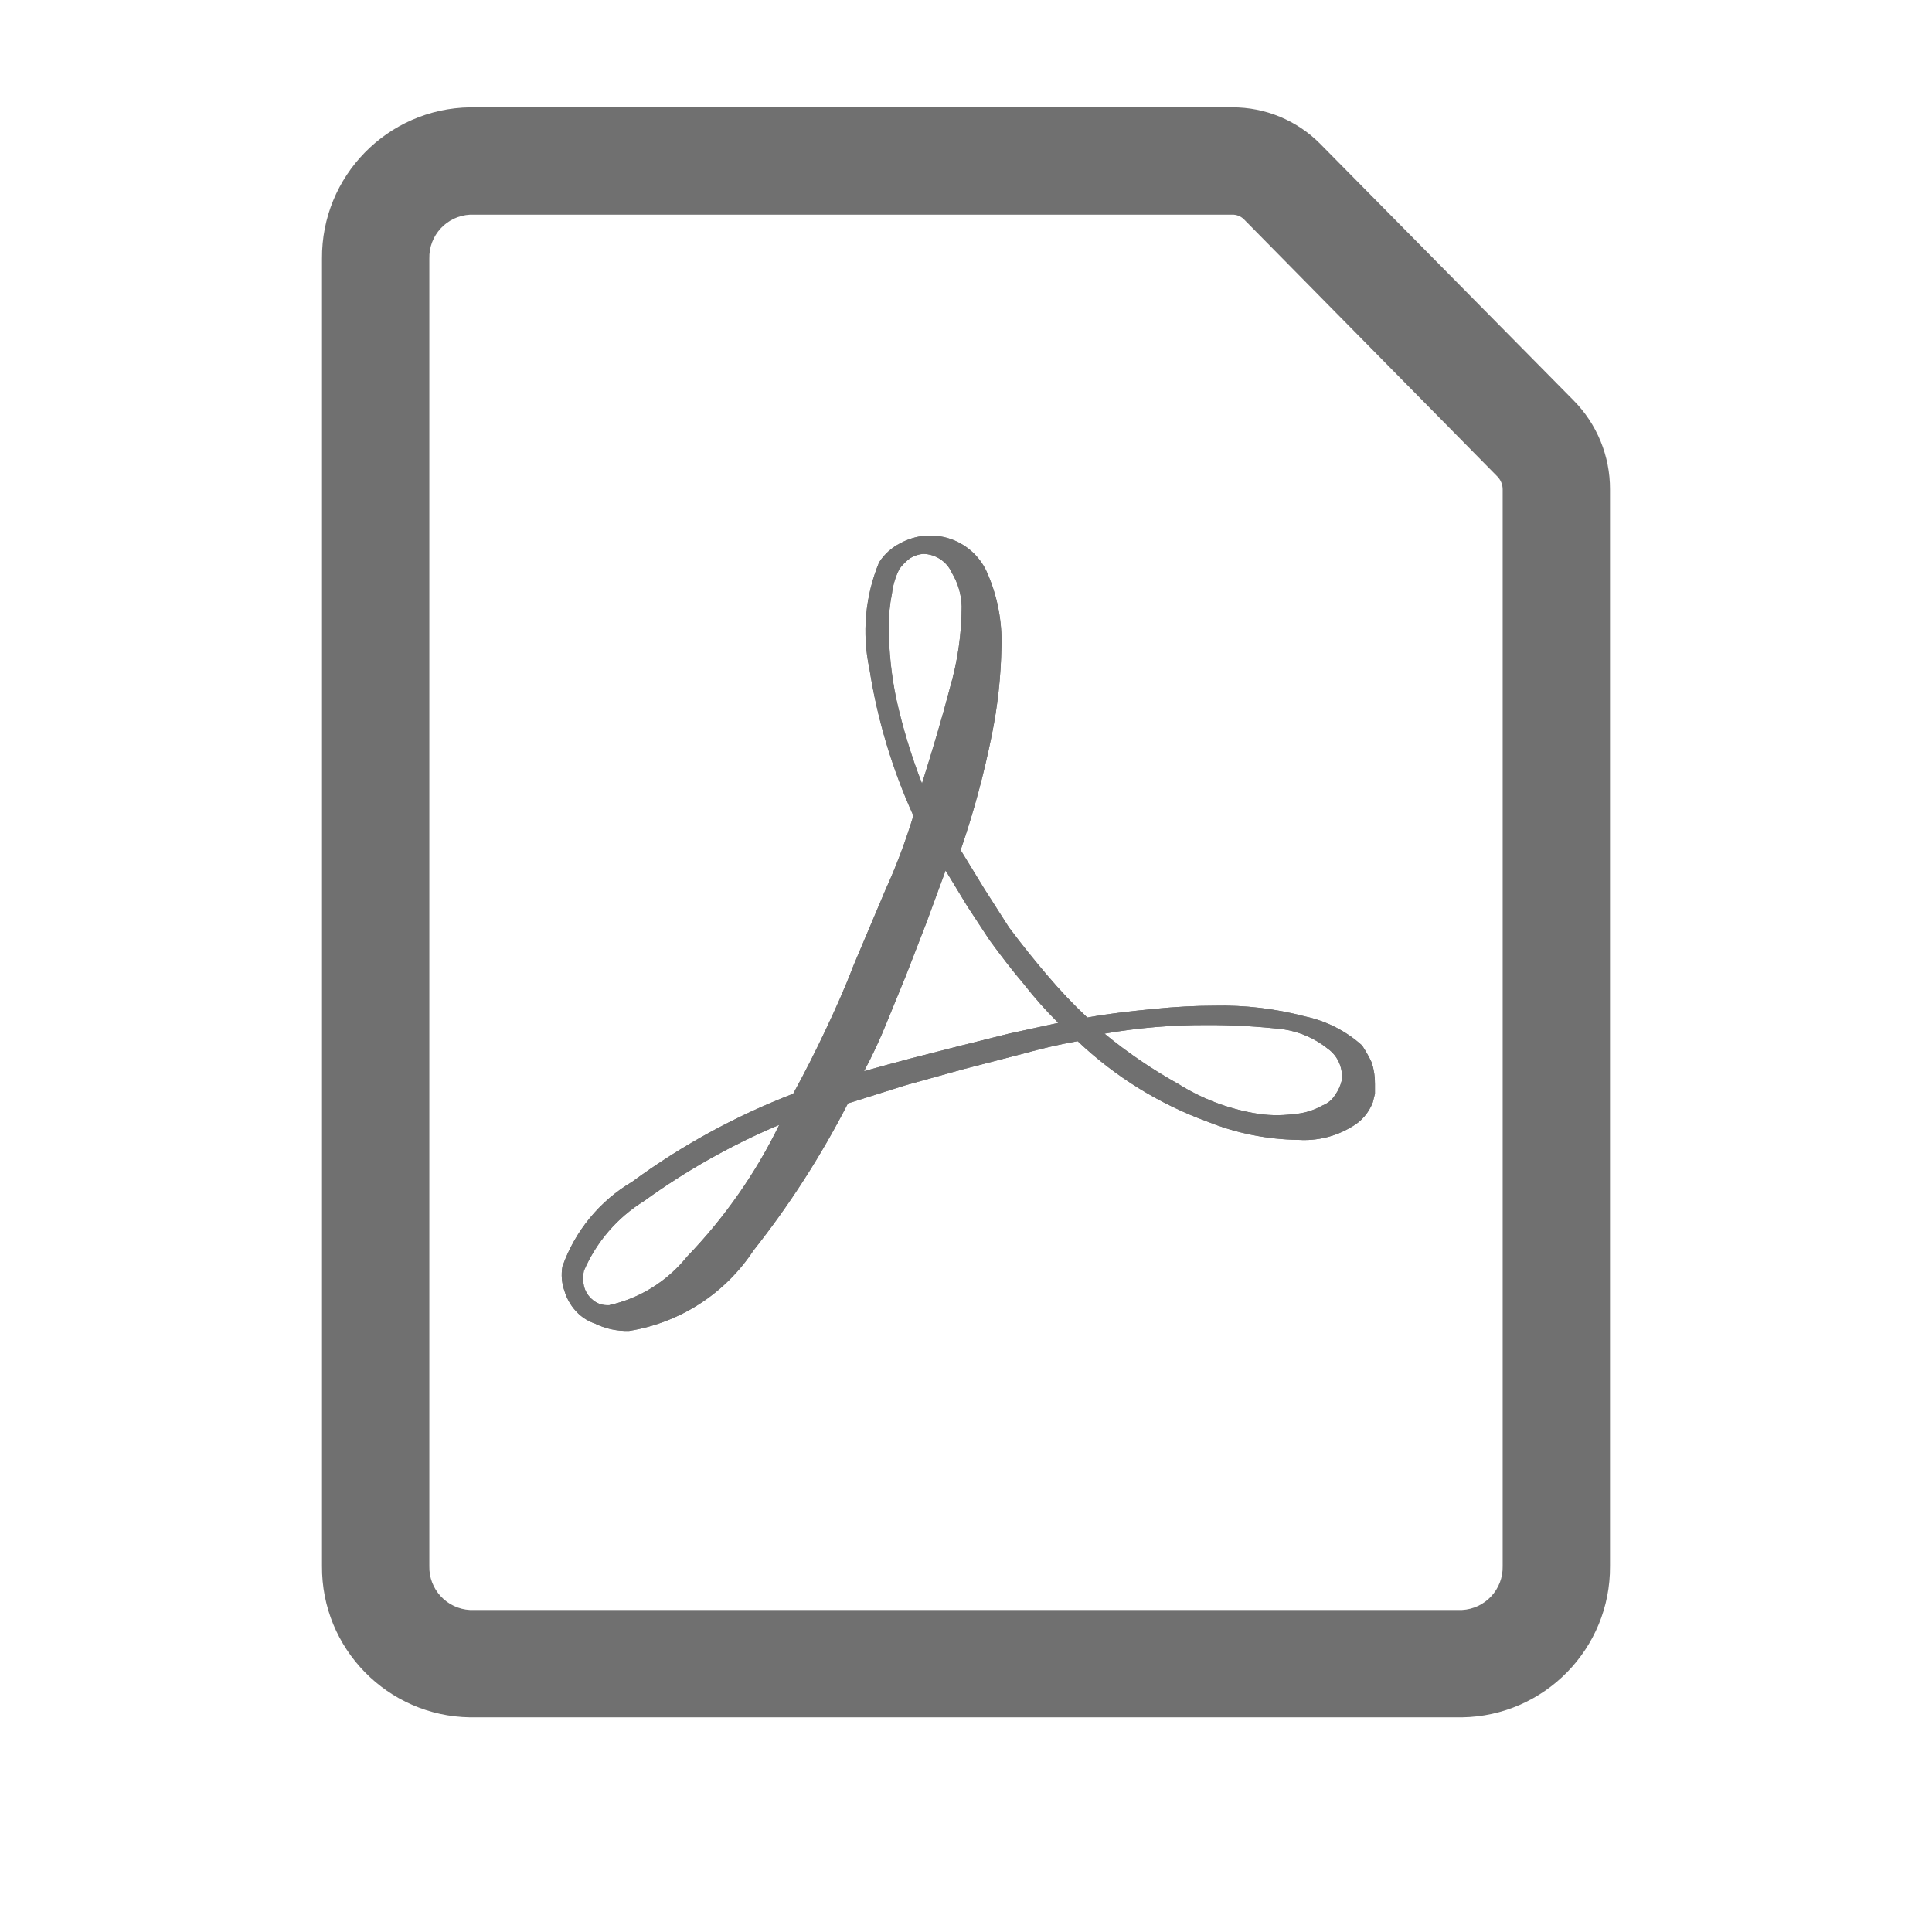 <?xml version="1.0" encoding="UTF-8"?>
<svg width="18px" height="18px" viewBox="0 0 18 18" version="1.1" xmlns="http://www.w3.org/2000/svg" xmlns:xlink="http://www.w3.org/1999/xlink">
    <!-- Generator: Sketch 48.2 (47327) - http://www.bohemiancoding.com/sketch -->
    <title>s_createpdf_18</title>
    <desc>Created with Sketch.</desc>
    <defs></defs>
    <g id="Page-1" stroke="none" stroke-width="1" fill="none" fill-rule="evenodd">
        <g id="s_createpdf_18" fill="#707070" fill-rule="nonzero">
            <g transform="translate(3, 1)">
                <path d="M8.48,1 C8.52,0.999 8.559,1.014 8.588,1.042 L10.953,3.442 C10.983,3.474 11,3.516 11,3.56 L11,13.59 C11.006,13.807 10.837,13.989 10.62,14 L1.38,14 C1.163,13.989 0.994,13.807 1,13.59 L1,1.41 C0.994,1.193 1.163,1.011 1.38,1 L8.48,1 Z M8.48,-4.57467219e-13 L1.38,-4.57467219e-13 C0.611,0.011 -0.006,0.641 2.04279817e-14,1.41 L2.04279817e-14,13.59 C-0.006,14.359 0.611,14.989 1.38,15 L10.62,15 C11.389,14.989 12.006,14.359 12,13.59 L12,3.56 C12.001,3.249 11.879,2.951 11.66,2.73 L9.3,0.34 C9.083,0.121 8.788,-0.001 8.48,-4.57467219e-13 Z" id="Path_1430"></path>
                <path d="M9.5,9.07 C9.488,9.117 9.468,9.161 9.44,9.2 C9.412,9.246 9.37,9.281 9.32,9.3 C9.237,9.347 9.145,9.374 9.05,9.38 C8.927,9.396 8.802,9.393 8.68,9.37 C8.432,9.326 8.194,9.234 7.98,9.1 C7.736,8.964 7.505,8.807 7.29,8.63 C7.607,8.575 7.928,8.548 8.25,8.55 C8.487,8.549 8.724,8.563 8.96,8.59 C9.11,8.613 9.252,8.675 9.37,8.77 C9.466,8.838 9.516,8.954 9.5,9.07 Z M5.92,8.75 L5.49,8.86 C5.34,8.9 5.19,8.94 5.05,8.98 C5.128,8.834 5.198,8.684 5.26,8.53 L5.44,8.09 L5.63,7.6 L5.81,7.11 L6.01,7.44 L6.22,7.76 C6.33,7.91 6.43,8.04 6.54,8.17 C6.639,8.297 6.746,8.417 6.86,8.53 L6.4,8.63 L5.92,8.75 Z M5.28,4.85 C5.279,4.743 5.289,4.635 5.31,4.53 C5.32,4.45 5.343,4.372 5.38,4.3 C5.408,4.262 5.442,4.228 5.48,4.2 C5.516,4.178 5.558,4.164 5.6,4.16 C5.717,4.162 5.823,4.232 5.87,4.34 C5.926,4.434 5.957,4.541 5.96,4.65 C5.959,4.907 5.922,5.163 5.85,5.41 C5.78,5.68 5.69,5.98 5.59,6.3 C5.49,6.043 5.41,5.779 5.35,5.51 C5.305,5.293 5.282,5.072 5.28,4.85 Z M2.68,11.16 C2.65,11.162 2.619,11.159 2.59,11.15 C2.56,11.139 2.533,11.122 2.51,11.1 C2.475,11.068 2.451,11.026 2.44,10.98 C2.43,10.934 2.43,10.886 2.44,10.84 C2.556,10.571 2.751,10.344 3,10.19 C3.392,9.906 3.814,9.668 4.26,9.48 C4.04,9.932 3.749,10.347 3.4,10.709 C3.218,10.936 2.964,11.095 2.68,11.159 L2.68,11.16 Z M9.69,8.74 C9.54,8.605 9.357,8.512 9.16,8.47 C8.883,8.397 8.597,8.363 8.31,8.37 C8.14,8.37 7.95,8.38 7.75,8.4 C7.55,8.42 7.35,8.44 7.13,8.48 C6.999,8.357 6.876,8.227 6.76,8.09 C6.64,7.95 6.52,7.8 6.4,7.64 L6.17,7.28 L5.95,6.92 C6.071,6.57 6.167,6.213 6.24,5.85 C6.295,5.58 6.325,5.306 6.33,5.03 C6.339,4.786 6.291,4.543 6.19,4.32 C6.122,4.176 5.997,4.067 5.846,4.018 C5.695,3.969 5.53,3.984 5.39,4.06 C5.308,4.101 5.239,4.163 5.19,4.24 C5.061,4.553 5.029,4.898 5.1,5.23 C5.174,5.703 5.312,6.164 5.51,6.6 C5.438,6.835 5.352,7.066 5.25,7.29 L4.95,8 C4.87,8.21 4.78,8.41 4.69,8.6 C4.6,8.79 4.5,8.99 4.39,9.19 C3.856,9.396 3.351,9.671 2.89,10.01 C2.587,10.189 2.357,10.469 2.24,10.8 C2.227,10.877 2.233,10.956 2.26,11.03 C2.284,11.11 2.329,11.183 2.39,11.24 C2.433,11.28 2.484,11.311 2.54,11.33 C2.639,11.379 2.749,11.403 2.86,11.4 C3.335,11.324 3.756,11.052 4.02,10.65 C4.358,10.223 4.652,9.764 4.9,9.28 L5.44,9.11 L5.98,8.96 L6.52,8.82 C6.7,8.77 6.87,8.73 7.04,8.7 C7.388,9.03 7.8,9.286 8.25,9.45 C8.52,9.559 8.809,9.616 9.1,9.62 C9.272,9.63 9.443,9.589 9.59,9.5 C9.682,9.45 9.753,9.368 9.79,9.27 L9.81,9.19 L9.81,9.1 C9.811,9.032 9.801,8.965 9.78,8.9 C9.754,8.844 9.724,8.791 9.69,8.74 Z" id="Path_1431"></path>
                <path d="M9.5,9.07 C9.488,9.117 9.468,9.161 9.44,9.2 C9.412,9.246 9.37,9.281 9.32,9.3 C9.237,9.347 9.145,9.374 9.05,9.38 C8.927,9.396 8.802,9.393 8.68,9.37 C8.432,9.326 8.194,9.234 7.98,9.1 C7.736,8.964 7.505,8.807 7.29,8.63 C7.607,8.575 7.928,8.548 8.25,8.55 C8.487,8.549 8.724,8.563 8.96,8.59 C9.11,8.613 9.252,8.675 9.37,8.77 C9.466,8.838 9.516,8.954 9.5,9.07 Z M5.92,8.75 L5.49,8.86 C5.34,8.9 5.19,8.94 5.05,8.98 C5.128,8.834 5.198,8.684 5.26,8.53 L5.44,8.09 L5.63,7.6 L5.81,7.11 L6.01,7.44 L6.22,7.76 C6.33,7.91 6.43,8.04 6.54,8.17 C6.639,8.297 6.746,8.417 6.86,8.53 L6.4,8.63 L5.92,8.75 Z M5.28,4.85 C5.279,4.743 5.289,4.635 5.31,4.53 C5.32,4.45 5.343,4.372 5.38,4.3 C5.408,4.262 5.442,4.228 5.48,4.2 C5.516,4.178 5.558,4.164 5.6,4.16 C5.717,4.162 5.823,4.232 5.87,4.34 C5.926,4.434 5.957,4.541 5.96,4.65 C5.959,4.907 5.922,5.163 5.85,5.41 C5.78,5.68 5.69,5.98 5.59,6.3 C5.49,6.043 5.41,5.779 5.35,5.51 C5.305,5.293 5.282,5.072 5.28,4.85 Z M2.68,11.16 C2.65,11.162 2.619,11.159 2.59,11.15 C2.56,11.139 2.533,11.122 2.51,11.1 C2.475,11.068 2.451,11.026 2.44,10.98 C2.43,10.934 2.43,10.886 2.44,10.84 C2.556,10.571 2.751,10.344 3,10.19 C3.392,9.906 3.814,9.668 4.26,9.48 C4.04,9.932 3.749,10.347 3.4,10.709 C3.218,10.936 2.964,11.095 2.68,11.159 L2.68,11.16 Z M9.69,8.74 C9.54,8.605 9.357,8.512 9.16,8.47 C8.883,8.397 8.597,8.363 8.31,8.37 C8.14,8.37 7.95,8.38 7.75,8.4 C7.55,8.42 7.35,8.44 7.13,8.48 C6.999,8.357 6.876,8.227 6.76,8.09 C6.64,7.95 6.52,7.8 6.4,7.64 L6.17,7.28 L5.95,6.92 C6.071,6.57 6.167,6.213 6.24,5.85 C6.295,5.58 6.325,5.306 6.33,5.03 C6.339,4.786 6.291,4.543 6.19,4.32 C6.122,4.176 5.997,4.067 5.846,4.018 C5.695,3.969 5.53,3.984 5.39,4.06 C5.308,4.101 5.239,4.163 5.19,4.24 C5.061,4.553 5.029,4.898 5.1,5.23 C5.174,5.703 5.312,6.164 5.51,6.6 C5.438,6.835 5.352,7.066 5.25,7.29 L4.95,8 C4.87,8.21 4.78,8.41 4.69,8.6 C4.6,8.79 4.5,8.99 4.39,9.19 C3.856,9.396 3.351,9.671 2.89,10.01 C2.587,10.189 2.357,10.469 2.24,10.8 C2.227,10.877 2.233,10.956 2.26,11.03 C2.284,11.11 2.329,11.183 2.39,11.24 C2.433,11.28 2.484,11.311 2.54,11.33 C2.639,11.379 2.749,11.403 2.86,11.4 C3.335,11.324 3.756,11.052 4.02,10.65 C4.358,10.223 4.652,9.764 4.9,9.28 L5.44,9.11 L5.98,8.96 L6.52,8.82 C6.7,8.77 6.87,8.73 7.04,8.7 C7.388,9.03 7.8,9.286 8.25,9.45 C8.52,9.559 8.809,9.616 9.1,9.62 C9.272,9.63 9.443,9.589 9.59,9.5 C9.682,9.45 9.753,9.368 9.79,9.27 L9.81,9.19 L9.81,9.1 C9.811,9.032 9.801,8.965 9.78,8.9 C9.754,8.844 9.724,8.791 9.69,8.74 Z" id="Path_1432"></path>
            </g>
        </g>
    </g>
</svg>